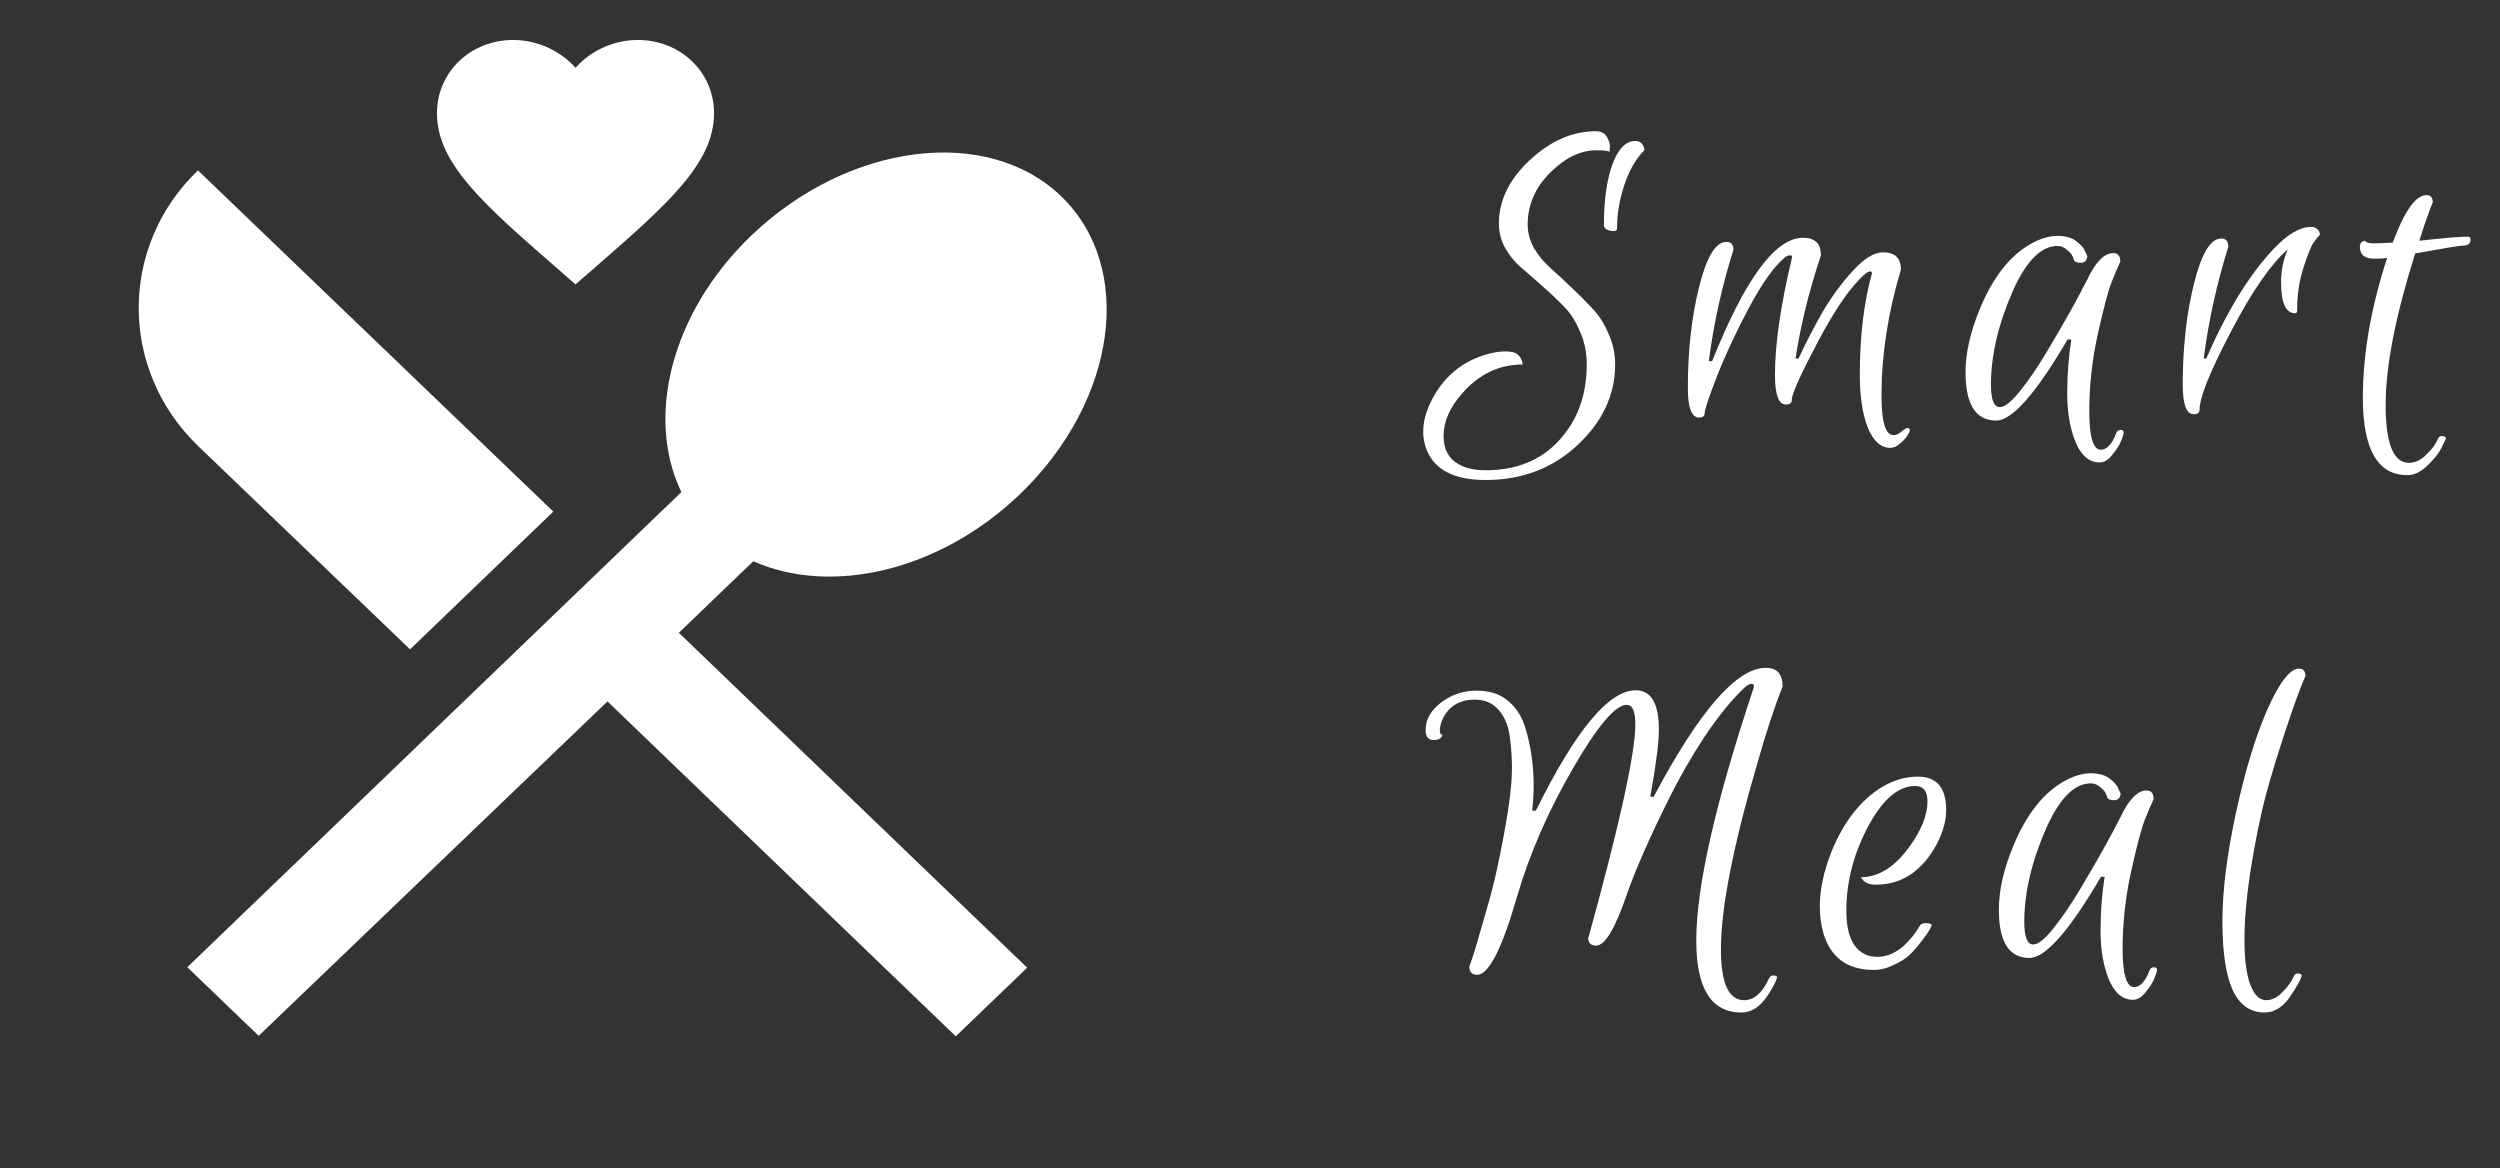 <svg width="107" height="50" viewBox="0 0 107 50" fill="none" xmlns="http://www.w3.org/2000/svg">
<rect x="0" y="0" width="107" height="50" fill="#333333" stroke="none"/>
<path d="M61.784 18.656C61.784 19.445 62.2 19.92 63.032 20.08C63.192 20.112 63.373 20.128 63.576 20.128C64.909 20.128 65.965 19.696 66.744 18.832C67.523 17.979 67.912 16.901 67.912 15.6C67.912 15.088 67.816 14.619 67.624 14.192C67.443 13.755 67.213 13.397 66.936 13.12C66.659 12.832 66.355 12.544 66.024 12.256C65.704 11.968 65.405 11.707 65.128 11.472C64.851 11.237 64.616 10.955 64.424 10.624C64.243 10.293 64.152 9.941 64.152 9.568C64.152 8.587 64.589 7.685 65.464 6.864C66.349 6.032 67.299 5.616 68.312 5.616C68.515 5.616 68.664 5.691 68.76 5.84C68.856 5.989 68.904 6.139 68.904 6.288L68.888 6.496C68.813 6.453 68.627 6.432 68.328 6.432C67.645 6.432 66.984 6.752 66.344 7.392C65.704 8.032 65.384 8.773 65.384 9.616C65.384 9.957 65.475 10.293 65.656 10.624C65.848 10.944 66.083 11.227 66.36 11.472C66.637 11.717 66.936 11.995 67.256 12.304C67.576 12.603 67.875 12.901 68.152 13.2C68.429 13.488 68.659 13.845 68.84 14.272C69.032 14.688 69.128 15.131 69.128 15.6C69.128 16.891 68.595 18.037 67.528 19.04C66.461 20.043 65.144 20.544 63.576 20.544C62.253 20.544 61.416 20.117 61.064 19.264C60.787 18.56 60.893 17.781 61.384 16.928C61.875 16.075 62.584 15.499 63.512 15.2C63.853 15.093 64.157 15.04 64.424 15.04C64.691 15.04 64.872 15.088 64.968 15.184C65.075 15.269 65.144 15.408 65.176 15.6C64.173 15.6 63.315 16.005 62.6 16.816C62.056 17.424 61.784 18.037 61.784 18.656ZM69.208 9.808C69.208 9.861 69.155 9.888 69.048 9.888C68.952 9.888 68.861 9.867 68.776 9.824C68.691 9.781 68.648 9.723 68.648 9.648C68.648 8.56 68.771 7.685 69.016 7.024C69.261 6.363 69.587 6.032 69.992 6.032C70.099 6.032 70.189 6.069 70.264 6.144C70.339 6.219 70.376 6.315 70.376 6.432C69.896 6.912 69.549 7.632 69.336 8.592C69.251 8.976 69.208 9.381 69.208 9.808ZM75.968 16.048C75.968 14.736 76.208 13.077 76.688 11.072C76.72 10.965 76.688 10.917 76.592 10.928C76.518 10.939 76.448 10.971 76.384 11.024C75.915 11.419 75.398 12.149 74.832 13.216C74.267 14.283 73.814 15.259 73.472 16.144C73.131 17.019 72.96 17.531 72.96 17.68C72.96 17.808 72.88 17.872 72.72 17.872C72.4 17.872 72.24 17.451 72.24 16.608C72.24 15.008 72.4 13.568 72.72 12.288C73.04 10.997 73.43 10.352 73.888 10.352C74.091 10.352 74.192 10.464 74.192 10.688C73.702 12.235 73.35 13.824 73.136 15.456H73.28C74.688 11.936 75.984 10.176 77.168 10.176C77.68 10.176 77.936 10.427 77.936 10.928C77.435 12.421 77.072 13.893 76.848 15.344H76.976C77.328 14.597 77.68 13.92 78.032 13.312C78.395 12.693 78.816 12.123 79.296 11.6C79.776 11.067 80.208 10.8 80.592 10.8C81.104 10.8 81.36 11.045 81.36 11.536C80.806 13.381 80.528 15.179 80.528 16.928C80.528 18.059 80.699 18.624 81.04 18.624C81.158 18.624 81.275 18.571 81.392 18.464C81.51 18.368 81.59 18.32 81.632 18.32C81.782 18.32 81.776 18.437 81.616 18.672C81.574 18.747 81.478 18.848 81.328 18.976C81.19 19.104 81.051 19.168 80.912 19.168C80.496 19.168 80.171 18.875 79.936 18.288C79.712 17.712 79.6 16.96 79.6 16.032C79.6 14.4 79.771 12.965 80.112 11.728C80.134 11.653 80.107 11.616 80.032 11.616C79.968 11.627 79.904 11.659 79.84 11.712C79.232 12.235 78.555 13.205 77.808 14.624C77.062 16.032 76.688 16.864 76.688 17.12C76.688 17.248 76.603 17.312 76.432 17.312C76.123 17.312 75.968 16.891 75.968 16.048ZM85.437 18C84.562 18 84.125 17.312 84.125 15.936C84.125 15.115 84.328 14.213 84.733 13.232C85.298 11.856 86.04 10.917 86.957 10.416C87.352 10.203 87.72 10.096 88.061 10.096C88.402 10.096 88.669 10.171 88.861 10.32C89.064 10.469 89.192 10.619 89.245 10.768L89.341 10.976C89.309 11.157 89.218 11.248 89.069 11.248C88.898 11.248 88.797 11.211 88.765 11.136C88.744 11.051 88.717 10.981 88.685 10.928C88.653 10.864 88.578 10.784 88.461 10.688C88.344 10.581 88.21 10.528 88.061 10.528C87.368 10.528 86.738 11.152 86.173 12.4C85.533 13.84 85.213 15.195 85.213 16.464C85.213 17.104 85.341 17.424 85.597 17.424C85.8 17.424 86.082 17.2 86.445 16.752C86.818 16.293 87.208 15.723 87.613 15.04C88.317 13.867 88.888 12.848 89.325 11.984C89.688 11.216 90.061 10.832 90.445 10.832C90.648 10.832 90.749 10.955 90.749 11.2C90.653 11.403 90.53 11.691 90.381 12.064C90.232 12.437 90.034 13.179 89.789 14.288C89.544 15.397 89.421 16.501 89.421 17.6C89.421 18.699 89.586 19.248 89.917 19.248C90.045 19.248 90.162 19.189 90.269 19.072C90.376 18.965 90.472 18.8 90.557 18.576C90.589 18.459 90.664 18.4 90.781 18.4C90.824 18.4 90.856 18.416 90.877 18.448C90.898 18.48 90.898 18.533 90.877 18.608C90.856 18.683 90.818 18.784 90.765 18.912C90.712 19.051 90.594 19.232 90.413 19.456C90.242 19.68 90.061 19.792 89.869 19.792C89.421 19.792 89.074 19.499 88.829 18.912C88.594 18.325 88.477 17.632 88.477 16.832C88.477 16.032 88.536 15.264 88.653 14.528H88.493C87.138 16.843 86.12 18 85.437 18ZM98.237 13.408C97.832 13.408 97.629 12.965 97.629 12.08C97.629 11.579 97.725 11.109 97.917 10.672C97.192 11.301 96.381 12.475 95.485 14.192C94.589 15.899 94.141 17.013 94.141 17.536C94.141 17.664 94.056 17.728 93.885 17.728C93.576 17.728 93.421 17.307 93.421 16.464C93.421 14.875 93.581 13.435 93.901 12.144C94.221 10.853 94.611 10.208 95.069 10.208C95.272 10.208 95.373 10.325 95.373 10.56C94.883 12.117 94.531 13.712 94.317 15.344H94.429C95.293 13.349 96.248 11.792 97.293 10.672C97.891 10.032 98.435 9.712 98.925 9.712C99.032 9.712 99.117 9.744 99.181 9.808C99.256 9.872 99.293 9.952 99.293 10.048C99.219 10.123 99.128 10.235 99.021 10.384C98.915 10.533 98.771 10.891 98.589 11.456C98.408 12.011 98.317 12.619 98.317 13.28C98.317 13.365 98.291 13.408 98.237 13.408ZM101.626 11.072C101.21 11.072 101.002 10.901 101.002 10.56C101.002 10.432 101.055 10.352 101.162 10.32C101.173 10.309 101.189 10.304 101.21 10.304C101.274 10.379 101.391 10.416 101.562 10.416C101.743 10.416 102.026 10.405 102.41 10.384C102.911 9.029 103.391 8.352 103.85 8.352C104.031 8.352 104.122 8.453 104.122 8.656C103.951 9.083 103.759 9.632 103.546 10.304C104.602 10.187 105.29 10.128 105.61 10.128C105.695 10.128 105.738 10.171 105.738 10.256C105.738 10.427 105.626 10.512 105.402 10.512C105.285 10.512 104.607 10.624 103.37 10.848C102.527 13.515 102.106 15.675 102.106 17.328C102.106 18.981 102.437 19.808 103.098 19.808C103.365 19.808 103.615 19.691 103.85 19.456C104.085 19.232 104.25 19.008 104.346 18.784C104.389 18.667 104.479 18.635 104.618 18.688C104.682 18.709 104.703 18.741 104.682 18.784C104.618 18.923 104.538 19.083 104.442 19.264C104.346 19.445 104.159 19.669 103.882 19.936C103.605 20.203 103.322 20.336 103.034 20.336C101.765 20.336 101.13 19.232 101.13 17.024C101.13 15.157 101.477 13.163 102.17 11.04C102.021 11.061 101.839 11.072 101.626 11.072ZM73.656 40.632C73.656 42.083 73.987 42.808 74.648 42.808C75.075 42.808 75.432 42.493 75.72 41.864C75.784 41.757 75.88 41.725 76.008 41.768C76.061 41.789 76.072 41.832 76.04 41.896C76.019 41.971 75.981 42.056 75.928 42.152C75.875 42.259 75.779 42.419 75.64 42.632C75.32 43.101 74.952 43.336 74.536 43.336C73.245 43.336 72.6 42.312 72.6 40.264C72.6 37.96 73.416 34.36 75.048 29.464C75.091 29.336 75.064 29.272 74.968 29.272C74.883 29.272 74.787 29.32 74.68 29.416C74.115 29.949 73.533 30.664 72.936 31.56C72.349 32.456 71.832 33.363 71.384 34.28C70.595 35.869 70.013 37.192 69.64 38.248C69.139 39.731 68.696 40.472 68.312 40.472C68.088 40.472 67.976 40.36 67.976 40.136C67.976 40.125 67.981 40.115 67.992 40.104C69.325 35.272 69.992 32.237 69.992 31C69.992 30.445 69.869 30.168 69.624 30.168C69.133 30.168 68.36 31.085 67.304 32.92C66.248 34.744 65.453 36.573 64.92 38.408C64.28 40.616 63.715 41.72 63.224 41.72C63 41.72 62.888 41.603 62.888 41.368C62.899 41.336 62.931 41.245 62.984 41.096C63.037 40.947 63.107 40.728 63.192 40.44C63.277 40.141 63.411 39.677 63.592 39.048C63.784 38.408 63.944 37.789 64.072 37.192C64.499 35.208 64.712 33.779 64.712 32.904C64.712 32.435 64.68 31.971 64.616 31.512C64.552 31.043 64.392 30.664 64.136 30.376C63.88 30.088 63.544 29.944 63.128 29.944C62.477 29.944 62.019 30.216 61.752 30.76C61.667 30.952 61.624 31.117 61.624 31.256C61.624 31.384 61.661 31.448 61.736 31.448C61.704 31.597 61.576 31.672 61.352 31.672C61.128 31.672 61.016 31.528 61.016 31.24C61.016 30.803 61.235 30.413 61.672 30.072C62.12 29.731 62.627 29.56 63.192 29.56C63.757 29.56 64.205 29.704 64.536 29.992C64.877 30.269 65.123 30.643 65.272 31.112C65.517 31.891 65.64 32.733 65.64 33.64C65.64 33.981 65.619 34.333 65.576 34.696H65.736C67.432 31.261 68.856 29.544 70.008 29.544C70.669 29.544 71 30.109 71 31.24C71 31.784 70.877 32.739 70.632 34.104H70.776C72.728 30.424 74.328 28.584 75.576 28.584C76.056 28.584 76.296 28.851 76.296 29.384C75.965 30.205 75.597 31.325 75.192 32.744C74.168 36.253 73.656 38.883 73.656 40.632ZM82.08 33.24C82.891 33.24 83.296 33.715 83.296 34.664C83.296 35.208 83.115 35.779 82.752 36.376C82.134 37.368 81.312 37.864 80.288 37.864C80.128 37.864 79.995 37.837 79.888 37.784C79.782 37.731 79.702 37.651 79.648 37.544C80.406 37.544 81.099 37.107 81.728 36.232C82.24 35.528 82.496 34.883 82.496 34.296C82.496 33.859 82.32 33.64 81.968 33.64C81.264 33.64 80.608 34.189 80 35.288C79.35 36.483 79.024 37.709 79.024 38.968C79.024 40.035 79.328 40.675 79.936 40.888C80.054 40.931 80.203 40.952 80.384 40.952C80.566 40.952 80.758 40.909 80.96 40.824C81.163 40.728 81.334 40.616 81.472 40.488C81.75 40.232 81.979 39.949 82.16 39.64C82.203 39.555 82.283 39.512 82.4 39.512C82.592 39.512 82.683 39.544 82.672 39.608C82.64 39.725 82.518 39.923 82.304 40.2C82.102 40.477 81.91 40.701 81.728 40.872C81.558 41.032 81.328 41.176 81.04 41.304C80.763 41.443 80.48 41.512 80.192 41.512C79.062 41.512 78.342 40.979 78.032 39.912C77.936 39.549 77.888 39.176 77.888 38.792C77.888 38.077 78.054 37.299 78.384 36.456C78.907 35.176 79.627 34.253 80.544 33.688C81.046 33.389 81.558 33.24 82.08 33.24ZM86.863 41C85.988 41 85.551 40.312 85.551 38.936C85.551 38.115 85.753 37.213 86.159 36.232C86.724 34.856 87.465 33.917 88.383 33.416C88.777 33.203 89.145 33.096 89.487 33.096C89.828 33.096 90.095 33.171 90.287 33.32C90.489 33.469 90.617 33.619 90.671 33.768L90.767 33.976C90.735 34.157 90.644 34.248 90.495 34.248C90.324 34.248 90.223 34.211 90.191 34.136C90.169 34.051 90.143 33.981 90.111 33.928C90.079 33.864 90.004 33.784 89.887 33.688C89.769 33.581 89.636 33.528 89.487 33.528C88.793 33.528 88.164 34.152 87.599 35.4C86.959 36.84 86.639 38.195 86.639 39.464C86.639 40.104 86.767 40.424 87.023 40.424C87.225 40.424 87.508 40.2 87.871 39.752C88.244 39.293 88.633 38.723 89.039 38.04C89.743 36.867 90.313 35.848 90.751 34.984C91.113 34.216 91.487 33.832 91.871 33.832C92.073 33.832 92.175 33.955 92.175 34.2C92.079 34.403 91.956 34.691 91.807 35.064C91.657 35.437 91.46 36.179 91.215 37.288C90.969 38.397 90.847 39.501 90.847 40.6C90.847 41.699 91.012 42.248 91.343 42.248C91.471 42.248 91.588 42.189 91.695 42.072C91.801 41.965 91.897 41.8 91.983 41.576C92.015 41.459 92.089 41.4 92.207 41.4C92.249 41.4 92.281 41.416 92.303 41.448C92.324 41.48 92.324 41.533 92.303 41.608C92.281 41.683 92.244 41.784 92.191 41.912C92.137 42.051 92.02 42.232 91.839 42.456C91.668 42.68 91.487 42.792 91.295 42.792C90.847 42.792 90.5 42.499 90.255 41.912C90.02 41.325 89.903 40.632 89.903 39.832C89.903 39.032 89.961 38.264 90.079 37.528H89.919C88.564 39.843 87.545 41 86.863 41ZM96.927 43.336C96.308 43.336 95.85 43.011 95.551 42.36C95.263 41.709 95.119 40.733 95.119 39.432C95.119 38.131 95.311 36.589 95.695 34.808C96.079 33.027 96.527 31.549 97.039 30.376C97.562 29.203 98.015 28.616 98.399 28.616C98.58 28.616 98.671 28.723 98.671 28.936C98.447 29.448 98.164 30.221 97.823 31.256C97.482 32.28 97.194 33.229 96.959 34.104C96.735 34.979 96.527 36.003 96.335 37.176C96.154 38.349 96.063 39.357 96.063 40.2C96.063 41.032 96.143 41.672 96.303 42.12C96.474 42.579 96.703 42.808 96.991 42.808C97.236 42.808 97.471 42.691 97.695 42.456C97.919 42.232 98.079 42.008 98.175 41.784C98.228 41.667 98.324 41.635 98.463 41.688C98.516 41.709 98.527 41.752 98.495 41.816C98.474 41.891 98.431 41.981 98.367 42.088C98.314 42.195 98.212 42.36 98.063 42.584C97.743 43.085 97.364 43.336 96.927 43.336Z" fill="white"/>
<path d="M17.55 27.792L23.682 21.896L8.472 7.292C5.092 10.542 5.092 15.812 8.472 19.083L17.55 27.792ZM32.24 24.021C35.555 25.5 40.213 24.458 43.658 21.146C47.797 17.167 48.598 11.458 45.413 8.396C42.25 5.354 36.313 6.104 32.153 10.083C28.708 13.396 27.625 17.875 29.163 21.062L8.017 41.396L11.072 44.333L26 30.021L40.907 44.354L43.962 41.417L29.055 27.083L32.24 24.021Z" fill="white"/>
<g clip-path="url(#clip0_3_221)">
<path d="M24.632 12.173L23.772 11.421C20.718 8.758 18.702 7.002 18.702 4.846C18.702 3.09 20.137 1.711 21.963 1.711C22.995 1.711 23.985 2.172 24.632 2.902C25.278 2.172 26.268 1.711 27.3 1.711C29.126 1.711 30.561 3.09 30.561 4.846C30.561 7.002 28.545 8.758 25.491 11.426L24.632 12.173Z" fill="white"/>
</g>
<defs>
<clipPath id="clip0_3_221">
<rect width="14.232" height="13.684" fill="white" transform="translate(17.516)"/>
</clipPath>
</defs>
</svg>
